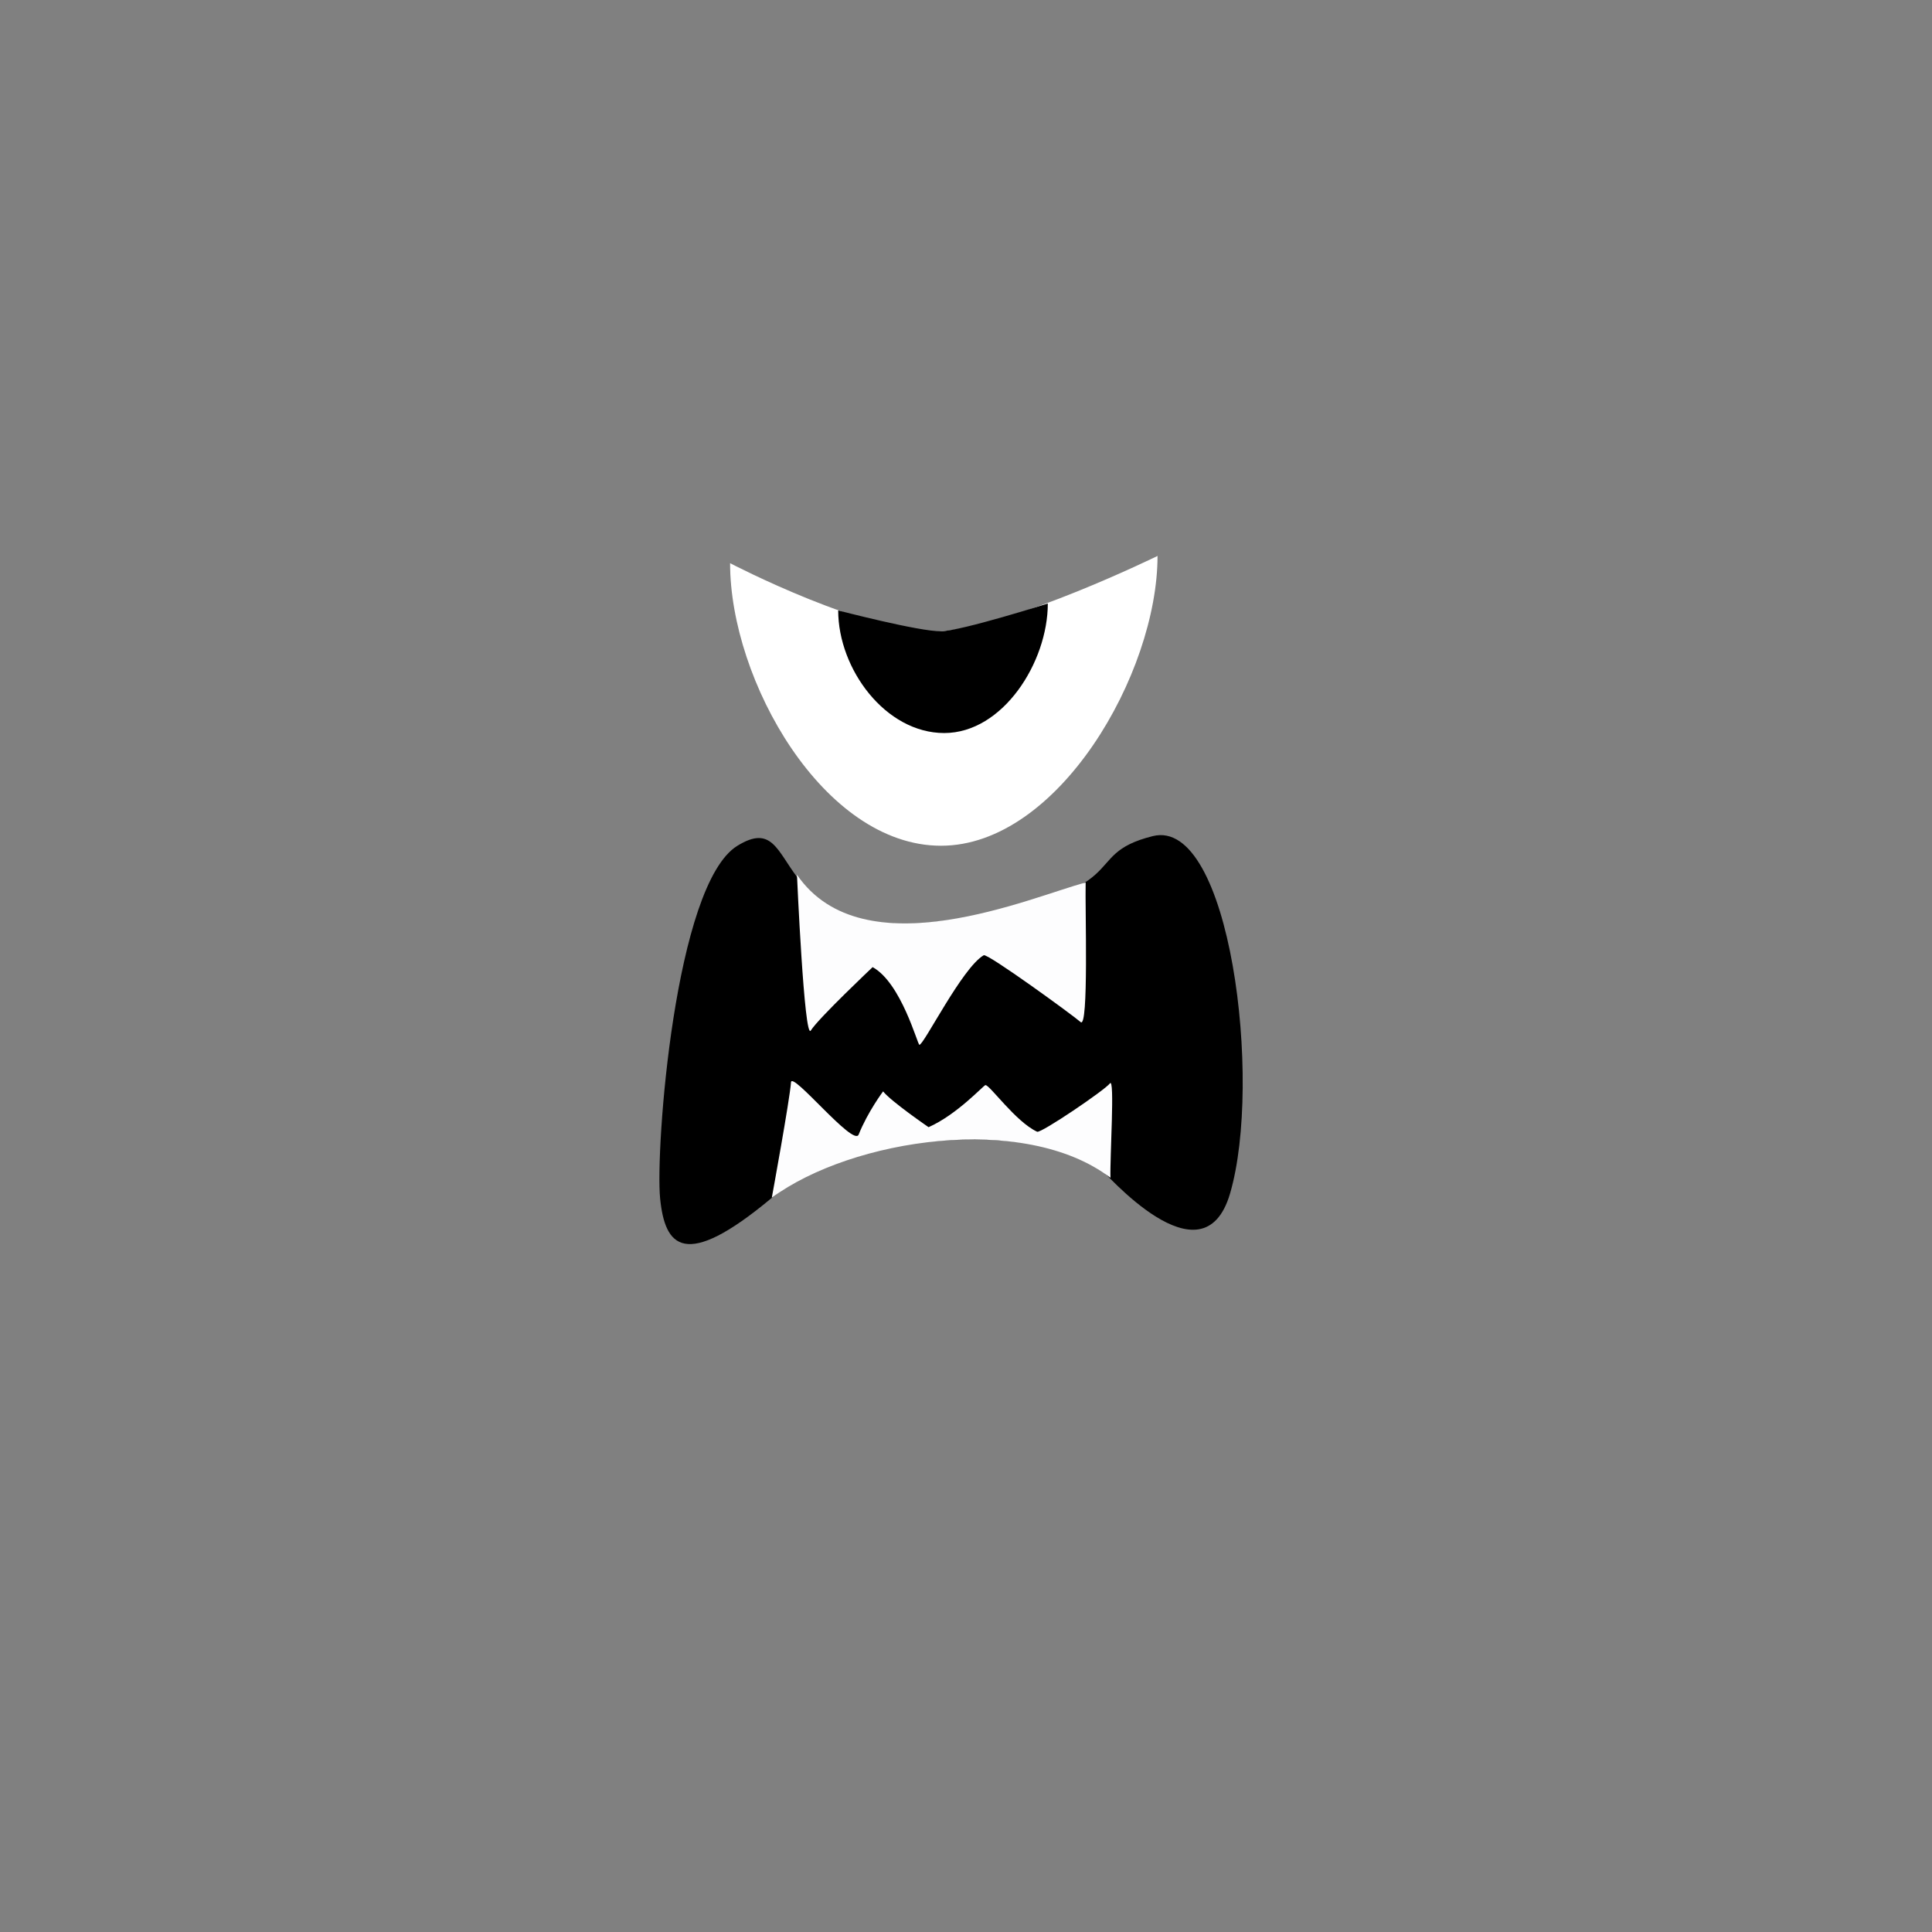 <?xml version="1.0" encoding="utf-8"?>
<!-- Generator: Adobe Illustrator 15.1.0, SVG Export Plug-In . SVG Version: 6.00 Build 0)  -->
<!DOCTYPE svg PUBLIC "-//W3C//DTD SVG 1.1//EN" "http://www.w3.org/Graphics/SVG/1.1/DTD/svg11.dtd">
<svg version="1.1" xmlns="http://www.w3.org/2000/svg" xmlns:xlink="http://www.w3.org/1999/xlink" x="0px" y="0px" width="400px"
	 height="400px" viewBox="0 0 400 400" enable-background="new 0 0 400 400" xml:space="preserve">
<rect x="0" y="0" width="400" height="400" fill="#808080" stroke="none"/>
<g id="guide_lines_layer" display="none">
	<rect x="0.75" y="2.999" display="inline" fill="#FFFFFF" stroke="#000000" stroke-miterlimit="10" width="75" height="400"/>
	<rect x="325" y="-1" display="inline" fill="#FFFFFF" stroke="#000000" stroke-miterlimit="10" width="75" height="400"/>
</g>
<g id="body_layer" display="none">
	<path display="inline" fill="#7DC6DD" d="M75-0.988v46c0,0-4,30-21,37s-27,11-27,31s11,36-6,41s-14,15,0,15
		s25.353-13.575,26.774-25.657c1.963-16.687-8.344-22.576,7.853-32.883c9.972-6.346,19.141-5.399,19.141-5.399l-0.492,53.985
		c0,0-28.436,6.475-36.318,25.523c-11.779,28.464,4.968,47.216,1.042,62.431c-6.039,23.4-23.395,19.503-22.5,28
		c1,9.5,37.038,0.956,39-28c1.114-16.443-2.814-21.393-3.309-29.06c-0.982-15.214,9.325-26.993,23.067-25.519L75,281.012
		c0,0,0.629,17.897-13.484,28.718c-14.724,11.288-18.65,9.815-26.012,16.688c-17.939,16.744-6.871,35.827-15.706,41.718
		c-14.062,9.377-15.214,21.595-2.945,16.687c22.104-8.843,21.777-16.334,24.54-33.374C44.337,333.288,71,329.012,71,329.012h4
		L75.903,400H187l7-400L75-0.988z"/>
	<path display="inline" fill="#7DC6DD" d="M71,329.012"/>
	<circle display="inline" fill="#36A1BA" cx="52.167" cy="88.178" r="7.833"/>
	<circle display="inline" fill="#36A1BA" cx="53.167" cy="109.178" r="6.167"/>
	<circle display="inline" fill="#36A1BA" cx="35.501" cy="105.844" r="5.833"/>
	<circle display="inline" fill="#36A1BA" cx="44.001" cy="123.011" r="4.333"/>
	<circle display="inline" fill="#36A1BA" cx="31.334" cy="117.011" r="4.667"/>
	<circle display="inline" fill="#36A1BA" cx="34.001" cy="130.344" r="4"/>
	<circle display="inline" fill="#36A1BA" cx="45.501" cy="137.178" r="3.5"/>
	<circle display="inline" fill="#36A1BA" cx="34.501" cy="143.178" r="3.833"/>
	<circle display="inline" fill="#36A1BA" cx="41.334" cy="153.011" r="3.667"/>
	<circle display="inline" fill="#36A1BA" cx="28.334" cy="154.677" r="3.333"/>
	<circle display="inline" fill="#36A1BA" cx="32.167" cy="163.512" r="2.833"/>
	<circle display="inline" fill="#36A1BA" cx="18.334" cy="162.011" r="3"/>
	<circle display="inline" fill="#36A1BA" cx="71.001" cy="167.678" r="9"/>
	<circle display="inline" fill="#36A1BA" cx="59.667" cy="190.344" r="8"/>
	<circle display="inline" fill="#36A1BA" cx="49.834" cy="176.844" r="6.833"/>
	<circle display="inline" fill="#36A1BA" cx="39.167" cy="188.511" r="6.167"/>
	<circle display="inline" fill="#36A1BA" cx="36.001" cy="205.012" r="6.167"/>
	<circle display="inline" fill="#36A1BA" cx="50.501" cy="205.845" r="6.5"/>
	<circle display="inline" fill="#36A1BA" cx="39.501" cy="220.844" r="4.833"/>
	<circle display="inline" fill="#36A1BA" cx="51.334" cy="225.345" r="4"/>
	<circle display="inline" fill="#36A1BA" cx="43.834" cy="236.178" r="3.833"/>
	<circle display="inline" fill="#36A1BA" cx="52.501" cy="239.844" r="3.833"/>
	<circle display="inline" fill="#36A1BA" cx="42.168" cy="248.512" r="4.167"/>
	<circle display="inline" fill="#36A1BA" cx="44.667" cy="264.512" r="3.5"/>
	<circle display="inline" fill="#36A1BA" cx="37.668" cy="258.012" r="3.333"/>
	<circle display="inline" fill="#36A1BA" cx="52.667" cy="255.345" r="4.333"/>
	<circle display="inline" fill="#36A1BA" cx="33.834" cy="272.512" r="3.833"/>
	<circle display="inline" fill="#36A1BA" cx="64.167" cy="313.178" r="6.167"/>
	<circle display="inline" fill="#36A1BA" cx="53.501" cy="332.177" r="4.167"/>
	<circle display="inline" fill="#36A1BA" cx="53.834" cy="319.845" r="3.833"/>
	<circle display="inline" fill="#36A1BA" cx="42.001" cy="327.344" r="4.333"/>
	<circle display="inline" fill="#36A1BA" cx="28.001" cy="351.677" r="3"/>
	<circle display="inline" fill="#36A1BA" cx="32.834" cy="338.51" r="4.167"/>
	<circle display="inline" fill="#36A1BA" cx="43.501" cy="340.844" r="4.833"/>
	<circle display="inline" fill="#36A1BA" cx="65.668" cy="326.677" r="5.667"/>
	<circle display="inline" fill="#36A1BA" cx="34.501" cy="370.177" r="3.5"/>
	<circle display="inline" fill="#36A1BA" cx="23.834" cy="370.844" r="3.5"/>
	<circle display="inline" fill="#36A1BA" cx="35.501" cy="357.51" r="3.5"/>
	<circle display="inline" fill="#36A1BA" cx="37.501" cy="349.177" r="3.5"/>
	<circle display="inline" fill="#36A1BA" cx="26.334" cy="363.01" r="3"/>
	<circle display="inline" fill="#36A1BA" cx="20.834" cy="378.844" r="3.167"/>
	<path display="inline" fill="#7DC6DD" d="M324.983,0l-0.941,45.012c0,0,4.405,30,23.125,37c18.721,7,29.732,11,29.732,31
		s-12.113,36,6.607,41c18.72,5,15.416,15,0,15c-15.417,0-27.919-13.575-29.484-25.657c-2.161-16.687,9.188-22.576-8.646-32.883
		c-10.982-6.346-21.078-5.399-21.078-5.399l0.541,53.985c0,0,31.313,6.475,39.993,25.523c12.972,28.464-5.47,47.216-1.146,62.431
		c6.649,23.4,25.762,19.503,24.776,28c-1.102,9.5-40.785,0.956-42.946-28c-1.228-16.443,3.099-21.393,3.644-29.06
		c1.081-15.214-10.269-26.993-25.401-25.519l0.284,88.578c0,0-0.692,17.897,14.849,28.718c16.215,11.288,20.538,9.815,28.645,16.688
		c19.755,16.744,7.566,35.827,17.295,41.718c15.486,9.377,16.754,21.595,3.242,16.687c-24.34-8.843-23.98-16.334-27.021-33.374
		c-3.244-18.159-32.604-22.436-32.604-22.436h-4.405L325.423,400H185.747L193,0H324.983z"/>
	<path display="inline" fill="#7DC6DD" d="M328.447,329.012"/>
	<ellipse display="inline" fill="#36A1BA" cx="349.185" cy="88.178" rx="8.626" ry="7.833"/>
	<ellipse display="inline" fill="#36A1BA" cx="348.083" cy="109.178" rx="6.791" ry="6.166"/>
	<ellipse display="inline" fill="#36A1BA" cx="367.538" cy="105.844" rx="6.423" ry="5.834"/>
	<ellipse display="inline" fill="#36A1BA" cx="358.178" cy="123.011" rx="4.771" ry="4.333"/>
	<ellipse display="inline" fill="#36A1BA" cx="372.126" cy="117.011" rx="5.139" ry="4.667"/>
	<ellipse display="inline" fill="#36A1BA" cx="369.19" cy="130.344" rx="4.405" ry="4"/>
	<ellipse display="inline" fill="#36A1BA" cx="356.526" cy="137.178" rx="3.854" ry="3.5"/>
	<ellipse display="inline" fill="#36A1BA" cx="368.639" cy="143.178" rx="4.221" ry="3.833"/>
	<ellipse display="inline" fill="#36A1BA" cx="361.114" cy="153.011" rx="4.038" ry="3.667"/>
	<ellipse display="inline" fill="#36A1BA" cx="375.43" cy="154.677" rx="3.671" ry="3.333"/>
	<ellipse display="inline" fill="#36A1BA" cx="371.209" cy="163.512" rx="3.12" ry="2.833"/>
	<ellipse display="inline" fill="#36A1BA" cx="386.442" cy="162.011" rx="3.304" ry="3"/>
	<ellipse display="inline" fill="#36A1BA" cx="328.446" cy="167.678" rx="9.911" ry="9"/>
	<ellipse display="inline" fill="#36A1BA" cx="340.926" cy="190.344" rx="8.81" ry="8"/>
	<ellipse display="inline" fill="#36A1BA" cx="351.754" cy="176.844" rx="7.525" ry="6.834"/>
	<ellipse display="inline" fill="#36A1BA" cx="363.501" cy="188.511" rx="6.791" ry="6.167"/>
	<ellipse display="inline" fill="#36A1BA" cx="366.987" cy="205.012" rx="6.791" ry="6.167"/>
	<ellipse display="inline" fill="#36A1BA" cx="351.02" cy="205.845" rx="7.158" ry="6.5"/>
	<ellipse display="inline" fill="#36A1BA" cx="363.133" cy="220.844" rx="5.322" ry="4.834"/>
	<ellipse display="inline" fill="#36A1BA" cx="350.103" cy="225.345" rx="4.405" ry="4"/>
	<ellipse display="inline" fill="#36A1BA" cx="358.361" cy="236.178" rx="4.222" ry="3.833"/>
	<ellipse display="inline" fill="#36A1BA" cx="348.818" cy="239.844" rx="4.221" ry="3.834"/>
	<ellipse display="inline" fill="#36A1BA" cx="360.196" cy="248.512" rx="4.589" ry="4.167"/>
	<ellipse display="inline" fill="#36A1BA" cx="357.444" cy="264.512" rx="3.854" ry="3.5"/>
	<ellipse display="inline" fill="#36A1BA" cx="365.152" cy="258.012" rx="3.671" ry="3.334"/>
	<ellipse display="inline" fill="#36A1BA" cx="348.635" cy="255.345" rx="4.771" ry="4.333"/>
	<ellipse display="inline" fill="#36A1BA" cx="369.374" cy="272.512" rx="4.221" ry="3.834"/>
	<ellipse display="inline" fill="#36A1BA" cx="335.972" cy="313.178" rx="6.791" ry="6.167"/>
	<ellipse display="inline" fill="#36A1BA" cx="347.716" cy="332.177" rx="4.588" ry="4.166"/>
	<ellipse display="inline" fill="#36A1BA" cx="347.35" cy="319.845" rx="4.222" ry="3.833"/>
	<ellipse display="inline" fill="#36A1BA" cx="360.381" cy="327.344" rx="4.771" ry="4.334"/>
	<ellipse display="inline" fill="#36A1BA" cx="375.797" cy="351.677" rx="3.304" ry="3"/>
	<ellipse display="inline" fill="#36A1BA" cx="370.475" cy="338.51" rx="4.588" ry="4.167"/>
	<ellipse display="inline" fill="#36A1BA" cx="358.729" cy="340.844" rx="5.322" ry="4.833"/>
	<ellipse display="inline" fill="#36A1BA" cx="334.318" cy="326.677" rx="6.239" ry="5.666"/>
	<ellipse display="inline" fill="#36A1BA" cx="368.639" cy="370.177" rx="3.854" ry="3.5"/>
	<ellipse display="inline" fill="#36A1BA" cx="380.386" cy="370.844" rx="3.854" ry="3.5"/>
	<ellipse display="inline" fill="#36A1BA" cx="367.538" cy="357.51" rx="3.854" ry="3.5"/>
	<ellipse display="inline" fill="#36A1BA" cx="365.335" cy="349.177" rx="3.854" ry="3.5"/>
	<ellipse display="inline" fill="#36A1BA" cx="377.633" cy="363.01" rx="3.304" ry="3"/>
	<ellipse display="inline" fill="#36A1BA" cx="383.689" cy="378.844" rx="3.487" ry="3.166"/>
	<path display="inline" fill="#52BFD1" d="M300.333,195.023c0,99.408-43.169,179.988-96.417,179.988S107.5,294.432,107.5,195.023
		c0-99.43,43.168-180.012,96.417-180.012S300.333,95.594,300.333,195.023z"/>
</g>
<g id="face_layer">
	<path fill="#FFFFFF" d="M239.656,115.101c0,24.301-20.533,60-44.833,60s-43.667-34.199-43.667-58.5c0,0,29.12,15.196,43.696,14.092
		C210.184,129.53,239.656,115.101,239.656,115.101z"/>
	<path d="M216.938,124.95c0,12.15-9.299,26.817-21.449,26.817s-21.95-13.231-21.95-25.382c0,0,16.956,4.423,21.312,4.307
		S216.938,124.95,216.938,124.95z"/>
	<g>
		<path d="M152.669,175.108c14.174-8.723,4.333,21.334,44.333,15.334s25.667-13.334,41.667-17.334s22.797,50.809,16,74
			c-5.667,19.334-26.189-4.748-27-5.334c-12-8.666-50-8.666-68,6.334s-22,10-23,0S139.669,183.108,152.669,175.108z"/>
		<path fill="#FDFDFE" d="M165.003,181.108c0,0,1.512,34.414,2.863,32.252c1.588-2.541,12.803-13.127,12.803-13.127
			c5.94,3.279,9.289,16.031,9.68,16.08c0.883,0.107,8.861-15.977,13.32-18.539c0.784-0.449,18.56,12.492,20.062,13.834
			c1.706,1.521,0.904-23.66,1.042-28.893C213.822,185.558,178.782,201.167,165.003,181.108z"/>
		<path fill="#FDFDFE" d="M159.794,247.968c0,0,3.743-20.414,3.973-23.883c0.16-2.416,12.961,13.434,14.008,10.816
			c1.883-4.707,5.061-8.943,5.061-8.943c1.588,2.043,9.415,7.414,9.415,7.414c5.94-2.633,11.378-8.67,11.769-8.709
			c0.883-0.086,6.25,7.594,10.709,9.65c0.784,0.361,14.028-8.621,15.064-10.004c1.059-1.412-0.021,15.336,0.117,19.537
			C212.139,230.313,176.46,235.718,159.794,247.968z"/>
	</g>
</g>
</svg>
